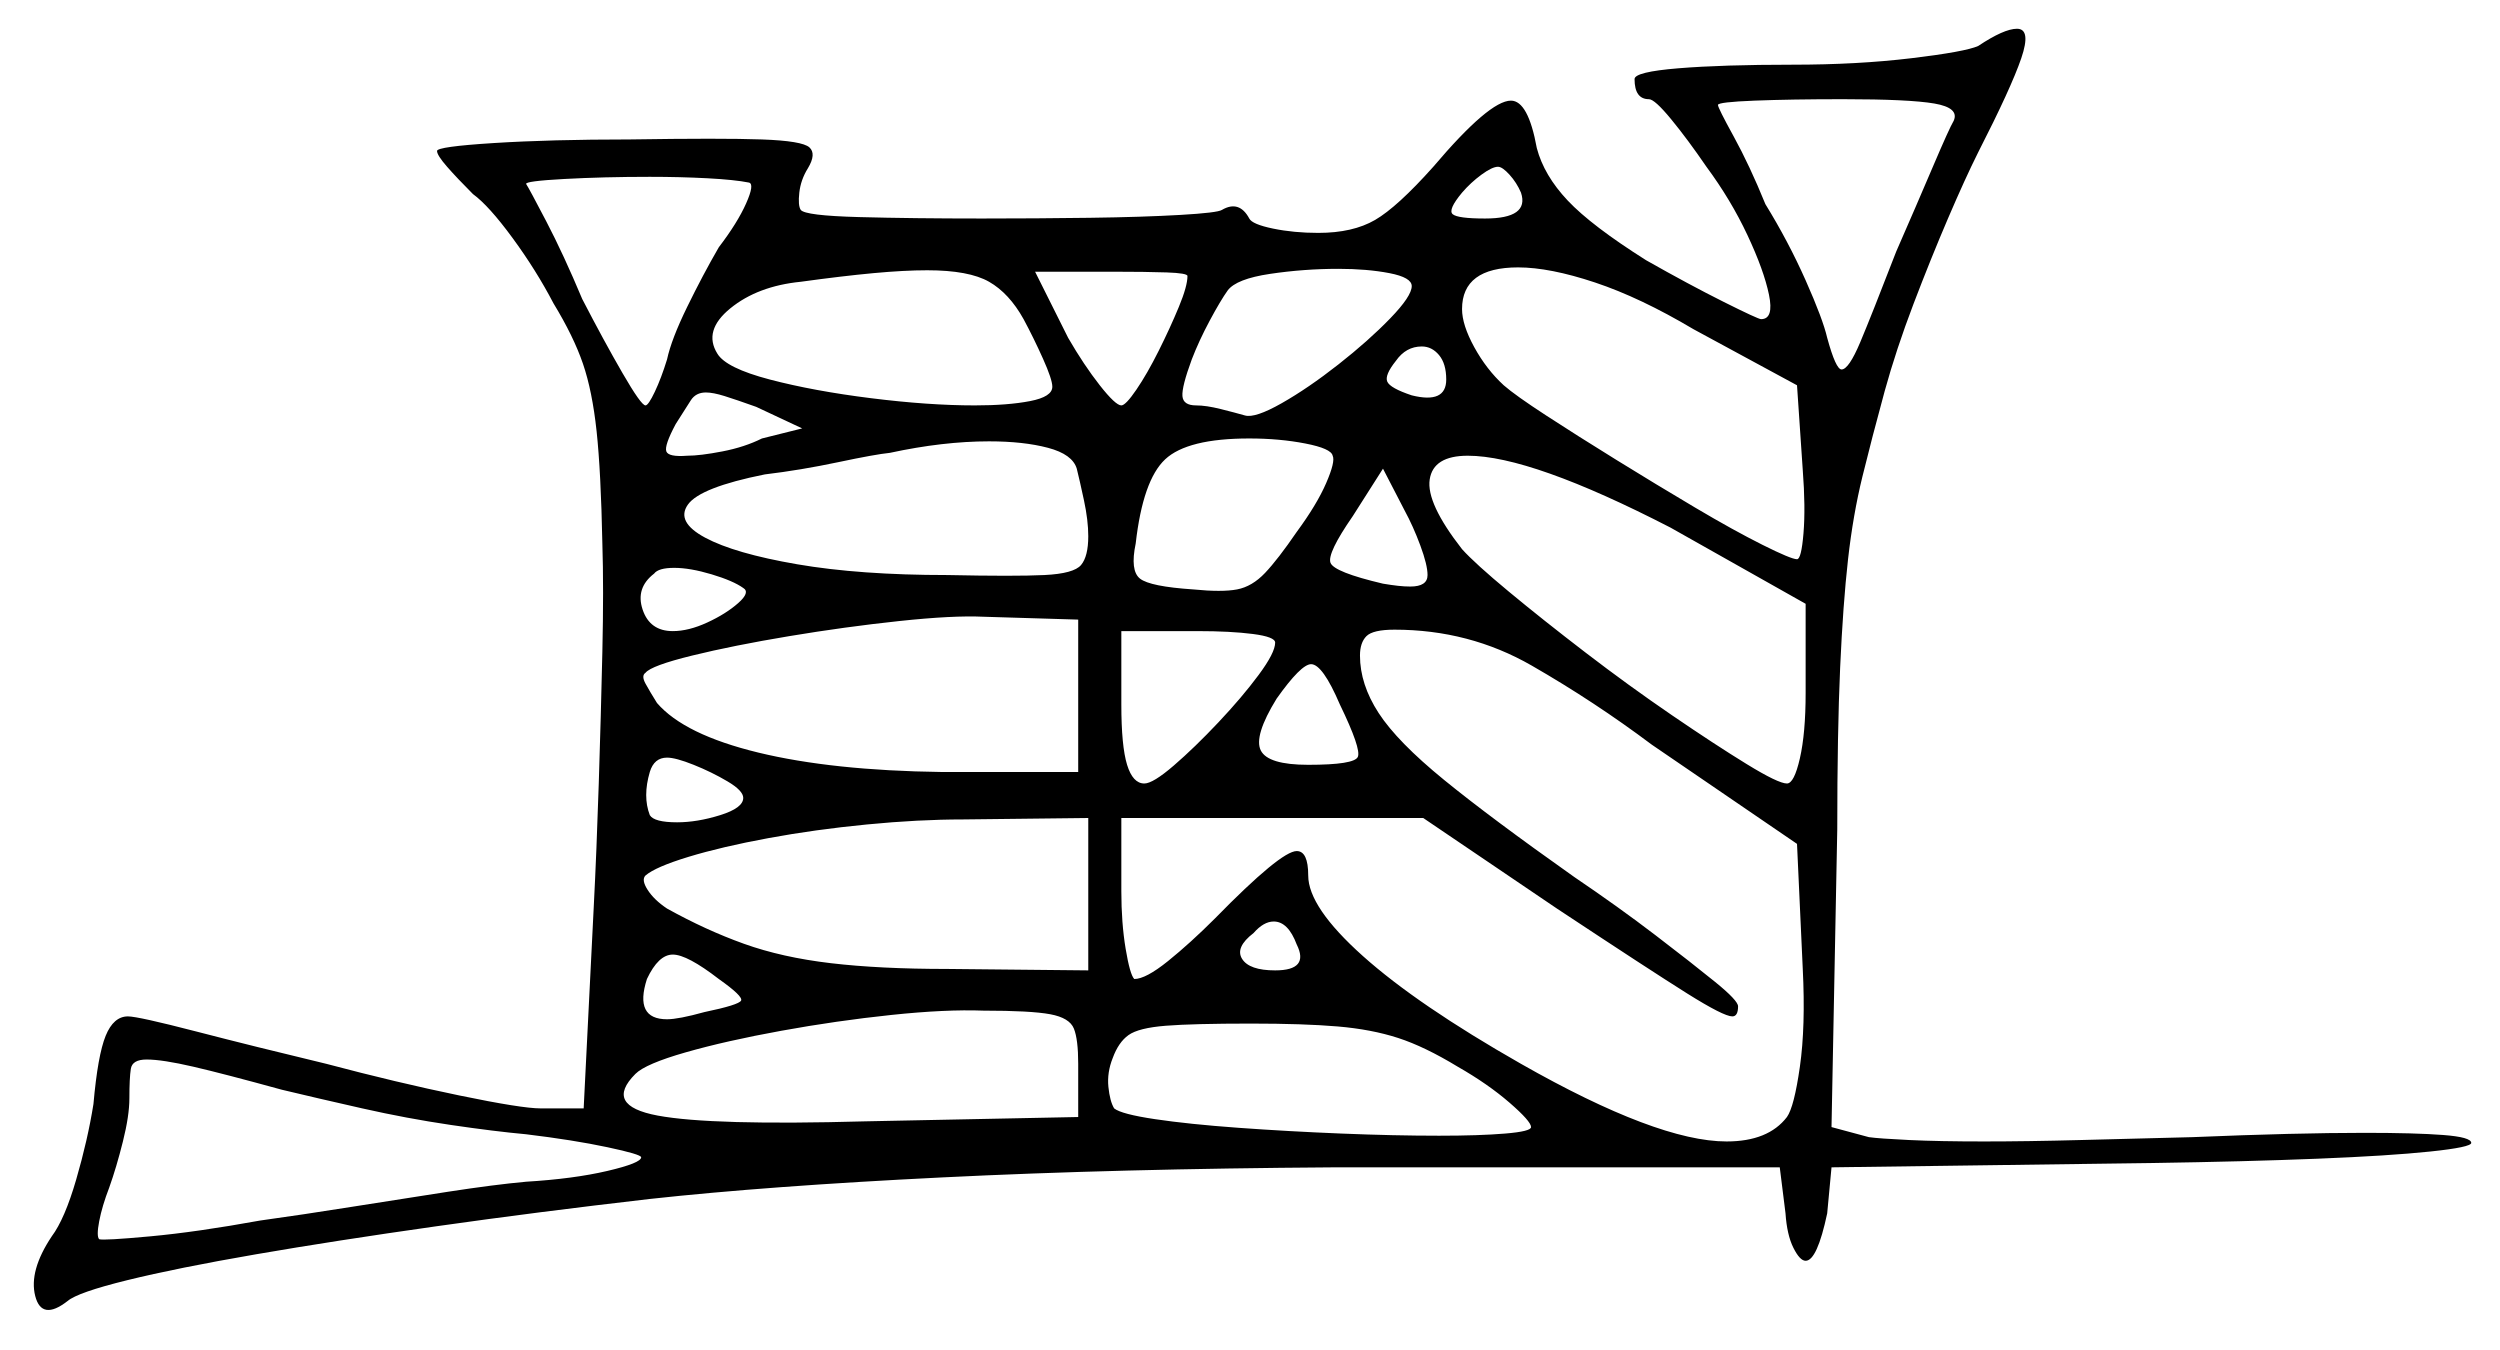 <svg xmlns="http://www.w3.org/2000/svg" width="869.5" height="469.5" viewBox="0 0 869.5 469.5"><path d="M258.5 204.5Q255.0 202.0 247.5 199.75Q240.0 197.5 234.5 197.5Q229.0 197.5 227.5 199.5Q221.0 204.5 223.5 212.0Q226.0 219.5 234.0 219.5Q239.5 219.5 246.0 216.5Q252.5 213.5 256.75 209.75Q261.0 206.0 258.5 204.5ZM258.5 277.5Q258.5 275.0 253.0 271.75Q247.5 268.5 241.25 266.0Q235.0 263.5 232.0 263.5Q227.5 263.5 226.0 268.5Q223.5 277.0 226.0 283.5Q227.5 286.0 235.5 286.0Q242.5 286.0 250.5 283.5Q258.5 281.0 258.5 277.5ZM375.0 268.5V215.5L342.0 214.5Q331.5 214.0 312.75 216.0Q294.0 218.0 274.5 221.25Q255.0 224.5 240.75 228.0Q226.5 231.5 224.5 234.0Q223.0 235.0 224.5 237.75Q226.0 240.5 228.5 244.5Q238.0 255.5 263.75 261.75Q289.5 268.0 327.5 268.5ZM443.5 223.5Q443.5 221.5 435.75 220.5Q428.0 219.5 416.5 219.5H390.0V245.0Q390.0 259.5 392.0 266.0Q394.0 272.5 398.0 272.5Q401.0 272.5 408.25 266.25Q415.5 260.0 423.75 251.25Q432.0 242.5 437.75 234.75Q443.5 227.0 443.5 223.5ZM466.0 245.0Q460.0 231.0 456.0 231.0Q452.5 231.0 444.0 243.0Q436.0 256.0 438.5 261.0Q441.0 266.0 455.0 266.0Q471.0 266.0 472.25 263.25Q473.5 260.5 466.0 245.0ZM260.5 63.5Q255.5 62.5 246.0 62.0Q236.5 61.5 226.0 61.5Q210.0 61.5 196.25 62.25Q182.5 63.0 183.0 64.0Q184.0 65.5 190.0 77.0Q196.0 88.5 202.5 104.0Q210.0 118.5 216.5 129.75Q223.0 141.0 224.5 141.0Q225.5 141.0 227.75 136.25Q230.0 131.5 232.0 125.0Q233.5 118.0 239.0 106.75Q244.5 95.5 250.0 86.0Q256.5 77.5 259.5 70.75Q262.5 64.0 260.5 63.5ZM279.0 149.0 263.0 141.5Q256.0 139.0 252.0 137.75Q248.0 136.5 245.5 136.5Q242.0 136.5 240.25 139.25Q238.5 142.0 235.0 147.5Q231.0 155.0 231.75 157.0Q232.5 159.0 239.0 158.5Q243.5 158.5 251.25 157.0Q259.0 155.5 265.0 152.5ZM374.5 163.0Q373.0 158.0 364.5 155.75Q356.0 153.5 344.0 153.5Q328.0 153.5 309.5 157.5Q304.5 158.0 291.5 160.75Q278.5 163.5 266.0 165.0Q243.5 169.5 239.25 175.5Q235.0 181.5 245.25 187.0Q255.5 192.5 277.25 196.25Q299.0 200.0 329.5 200.0Q353.0 200.5 363.25 200.0Q373.5 199.5 376.0 196.5Q378.5 193.5 378.5 186.5Q378.5 181.0 377.0 174.0Q375.5 167.0 374.5 163.0ZM356.0 111.0Q351.0 102.0 344.0 98.0Q337.0 94.0 322.5 94.0Q314.5 94.0 303.75 95.0Q293.0 96.0 278.5 98.0Q263.5 99.5 254.0 107.25Q244.5 115.0 249.5 123.0Q252.5 128.0 267.75 132.0Q283.0 136.0 303.0 138.5Q323.0 141.0 339.0 141.0Q350.5 141.0 358.25 139.5Q366.0 138.0 366.0 134.5Q366.0 132.0 362.75 124.75Q359.5 117.5 356.0 111.0ZM413.0 96.0Q413.0 95.0 405.75 94.75Q398.5 94.5 387.0 94.5H360.0L371.5 117.5Q377.0 127.0 382.5 134.0Q388.0 141.0 390.0 141.0Q391.5 141.0 395.25 135.5Q399.0 130.0 403.0 122.0Q407.0 114.0 410.0 106.75Q413.0 99.5 413.0 96.0ZM463.5 158.5Q463.0 156.0 454.0 154.25Q445.0 152.5 434.5 152.5Q413.0 152.5 405.25 159.75Q397.5 167.0 395.0 189.0Q393.0 198.5 396.5 201.25Q400.0 204.0 415.0 205.0Q425.0 206.0 430.25 205.0Q435.5 204.0 440.0 199.25Q444.5 194.5 451.0 185.0Q458.0 175.5 461.25 168.0Q464.5 160.5 463.5 158.5ZM491.0 99.5Q491.0 96.5 483.25 95.0Q475.5 93.5 465.5 93.5Q453.5 93.5 441.75 95.25Q430.0 97.0 427.0 101.0Q424.5 104.5 420.75 111.5Q417.0 118.5 414.5 125.0Q411.0 134.5 411.25 137.75Q411.5 141.0 416.0 141.0Q419.5 141.0 424.5 142.25Q429.5 143.5 433.0 144.5Q436.5 145.5 445.75 140.25Q455.0 135.0 465.5 126.75Q476.0 118.5 483.5 110.75Q491.0 103.0 491.0 99.5ZM503.0 132.0Q503.0 126.5 500.5 123.5Q498.0 120.5 494.5 120.5Q489.0 120.5 485.5 125.5Q481.5 130.5 482.5 132.75Q483.5 135.0 491.0 137.5Q503.0 140.5 503.0 132.0ZM628.0 210.0 581.0 183.5Q532.5 158.5 510.5 158.5Q498.5 158.5 497.25 166.75Q496.0 175.0 508.5 191.0Q513.0 196.0 524.75 205.75Q536.5 215.5 551.5 227.0Q566.5 238.5 581.5 248.75Q596.5 259.0 607.5 265.75Q618.5 272.5 621.5 272.5Q624.0 272.5 626.0 263.75Q628.0 255.0 628.0 241.0ZM529.0 67.0Q527.5 63.5 525.0 60.75Q522.5 58.0 521.0 58.0Q519.0 58.0 515.25 60.75Q511.5 63.5 508.5 67.0Q503.5 73.0 505.25 74.5Q507.0 76.0 516.5 76.0Q532.0 76.0 529.0 67.0ZM625.0 134.0 589.0 114.5Q570.5 103.5 554.75 98.25Q539.0 93.0 528.0 93.0Q508.5 93.0 508.5 107.5Q508.5 113.0 512.75 120.75Q517.0 128.5 523.0 134.0Q527.0 137.5 537.75 144.5Q548.5 151.5 562.25 160.0Q576.0 168.5 589.5 176.5Q603.0 184.5 613.0 189.5Q623.0 194.5 625.0 194.5Q626.5 194.5 627.25 185.5Q628.0 176.5 627.0 163.5ZM679.5 42.0Q681.5 37.5 672.75 36.0Q664.0 34.5 641.0 34.5Q623.0 34.5 610.25 35.0Q597.5 35.5 597.5 36.5Q597.5 37.5 603.0 47.5Q608.5 57.5 614.0 71.0Q622.0 84.0 628.0 97.5Q634.0 111.0 635.5 117.5Q638.5 128.5 640.5 128.5Q643.0 128.5 647.0 119.0Q651.0 109.5 659.5 87.5Q666.5 71.5 672.25 58.0Q678.0 44.5 679.5 42.0ZM98.0 379.0Q78.0 373.5 67.25 371.0Q56.5 368.5 51.0 368.5Q46.0 368.5 45.5 371.75Q45.0 375.0 45.0 382.0Q45.0 388.0 42.75 397.0Q40.5 406.0 38.0 413.0Q35.5 419.5 34.5 424.75Q33.5 430.0 34.5 431.0Q36.0 431.5 52.25 430.0Q68.5 428.5 90.5 424.5Q105.0 422.5 122.25 419.75Q139.5 417.0 155.75 414.5Q172.0 412.0 183.0 411.0Q199.5 410.0 211.25 407.25Q223.0 404.5 223.0 402.5Q223.0 401.5 211.25 399.0Q199.5 396.5 183.0 394.5Q172.0 393.5 156.75 391.25Q141.5 389.0 126.0 385.5Q110.5 382.0 98.0 379.0ZM250.0 340.5Q239.0 332.0 234.0 332.0Q229.0 332.0 225.0 340.5Q220.5 354.5 232.0 354.5Q236.0 354.5 245.0 352.0Q257.0 349.5 257.75 348.0Q258.5 346.5 250.0 340.5ZM375.0 388.5V370.0Q375.0 361.5 373.5 357.75Q372.0 354.0 365.25 352.75Q358.5 351.5 342.0 351.5Q329.0 351.0 310.0 353.0Q291.0 355.0 271.75 358.5Q252.5 362.0 238.5 366.0Q224.5 370.0 221.0 373.5Q210.0 384.5 228.75 388.0Q247.5 391.5 301.0 390.0ZM378.5 337.5V284.5L335.0 285.0Q319.5 285.0 301.5 286.75Q283.5 288.5 267.25 291.5Q251.0 294.5 239.5 298.0Q228.0 301.5 224.5 304.5Q223.0 306.0 225.25 309.5Q227.5 313.0 232.0 316.0Q245.5 323.5 258.75 328.25Q272.0 333.0 289.0 335.0Q306.0 337.0 329.5 337.0ZM451.0 328.5Q448.0 320.5 443.0 320.5Q439.5 320.5 436.0 324.5Q429.5 329.5 432.0 333.5Q434.5 337.5 443.5 337.5Q455.5 337.5 451.0 328.5ZM507.0 371.0Q495.5 364.0 486.25 361.0Q477.0 358.0 465.25 357.0Q453.5 356.0 435.0 356.0Q415.0 356.0 405.5 356.75Q396.0 357.5 392.5 360.0Q389.0 362.5 387.0 368.0Q385.0 373.0 385.5 378.0Q386.0 383.0 387.5 385.5Q390.0 387.5 401.75 389.25Q413.5 391.0 430.75 392.25Q448.0 393.5 466.5 394.25Q485.0 395.0 500.5 395.0Q514.5 395.0 523.5 394.25Q532.5 393.5 532.5 392.0Q532.5 390.0 525.0 383.5Q517.5 377.0 507.0 371.0ZM625.0 293.5 574.5 259.0Q554.5 244.0 532.75 231.5Q511.0 219.0 485.0 219.0Q477.5 219.0 475.25 221.25Q473.0 223.5 473.0 228.0Q473.0 238.0 479.5 248.0Q486.0 258.0 502.25 271.25Q518.5 284.5 547.5 305.0Q563.0 315.5 575.75 325.25Q588.5 335.0 596.5 341.5Q604.5 348.0 604.5 350.0Q604.5 353.5 602.5 353.5Q599.5 353.5 586.75 345.5Q574.0 337.5 541.5 316.0L495.0 284.5H390.0V310.0Q390.0 321.0 391.5 330.0Q393.0 339.0 394.5 340.5Q398.5 340.5 406.25 334.25Q414.0 328.0 422.5 319.5Q445.5 296.0 451.0 296.0Q455.0 296.0 455.0 304.5Q455.0 315.5 474.0 332.5Q493.0 349.5 529.0 370.0Q576.5 397.0 600.5 397.0Q615.0 397.0 621.5 388.5Q624.0 385.0 626.0 371.0Q628.0 357.0 627.0 337.0ZM496.5 200.0Q496.5 196.5 494.0 189.75Q491.5 183.0 488.5 177.5L481.0 163.0L470.5 179.5Q461.5 192.5 462.75 195.75Q464.0 199.0 481.0 203.0Q484.0 203.5 486.25 203.75Q488.5 204.0 490.5 204.0Q496.5 204.0 496.5 200.0ZM688.0 16.0Q697.0 10.0 701.5 10.0Q706.5 10.0 703.0 20.25Q699.5 30.5 688.0 53.0Q683.5 62.0 677.5 76.0Q671.5 90.0 665.5 105.75Q659.5 121.5 655.5 136.0Q651.0 152.5 647.75 165.75Q644.5 179.0 642.75 194.5Q641.0 210.0 640.0 232.25Q639.0 254.5 639.0 288.5L637.0 392.0L650.0 395.5Q653.5 396.0 664.0 396.5Q674.5 397.0 690.0 397.0Q705.0 397.0 723.75 396.5Q742.5 396.0 762.5 395.5Q798.5 394.0 822.5 394.0Q840.0 394.0 849.75 394.75Q859.5 395.5 859.5 397.5Q859.5 399.0 845.25 400.5Q831.0 402.0 806.0 403.0Q781.0 404.0 748.5 404.5L637.0 406.0L635.5 422.0Q632.0 438.5 628.0 438.5Q626.0 438.5 623.75 434.0Q621.5 429.5 621.0 422.0L619.0 406.0H464.0Q388.5 406.5 327.75 409.5Q267.0 412.5 226.0 417.0Q187.0 421.5 151.75 426.5Q116.5 431.5 89.0 436.25Q61.5 441.0 44.25 445.25Q27.0 449.5 23.5 452.5Q14.5 459.5 12.25 450.75Q10.0 442.0 18.0 430.0Q22.5 424.0 26.5 410.25Q30.5 396.5 32.5 384.0Q34.0 367.0 36.75 360.25Q39.5 353.5 44.5 353.5Q48.0 353.5 68.25 358.75Q88.5 364.0 113.5 370.0Q138.0 376.5 159.75 381.0Q181.5 385.5 188.0 385.5H203.0L206.5 315.5Q207.5 296.0 208.25 272.5Q209.0 249.0 209.5 226.75Q210.0 204.5 209.5 189.0Q209.0 164.0 207.5 150.0Q206.0 136.0 202.75 126.5Q199.5 117.0 192.5 105.5Q186.5 94.0 178.25 82.75Q170.0 71.5 164.5 67.5Q159.0 62.0 155.5 58.0Q152.0 54.0 152.0 52.5Q152.0 51.0 171.75 49.75Q191.5 48.5 219.0 48.5Q251.0 48.0 265.0 48.5Q279.0 49.0 281.5 51.25Q284.0 53.5 281.0 58.5Q278.5 62.5 278.0 67.0Q277.5 71.5 278.5 73.0Q280.0 75.0 298.75 75.5Q317.5 76.0 341.5 76.0Q360.5 76.0 379.0 75.75Q397.5 75.5 410.5 74.75Q423.5 74.0 425.0 73.0Q431.0 69.5 434.5 76.0Q435.5 78.0 442.75 79.5Q450.0 81.0 458.5 81.0Q470.5 81.0 478.25 76.5Q486.0 72.0 498.5 58.0Q518.0 35.0 525.5 35.0Q531.5 35.0 534.5 51.5Q537.0 61.0 545.25 69.75Q553.5 78.5 572.5 90.5Q587.5 99.0 599.5 105.0Q611.5 111.0 612.5 111.0Q617.0 111.0 615.25 102.5Q613.5 94.0 607.75 81.75Q602.0 69.5 593.5 58.0Q587.0 48.5 581.25 41.5Q575.5 34.5 573.5 34.5Q568.5 34.5 568.5 27.5Q568.5 25.0 583.75 23.75Q599.0 22.5 623.5 22.5Q646.0 22.5 664.75 20.25Q683.5 18.0 688.0 16.0Z" fill="black" /></svg>